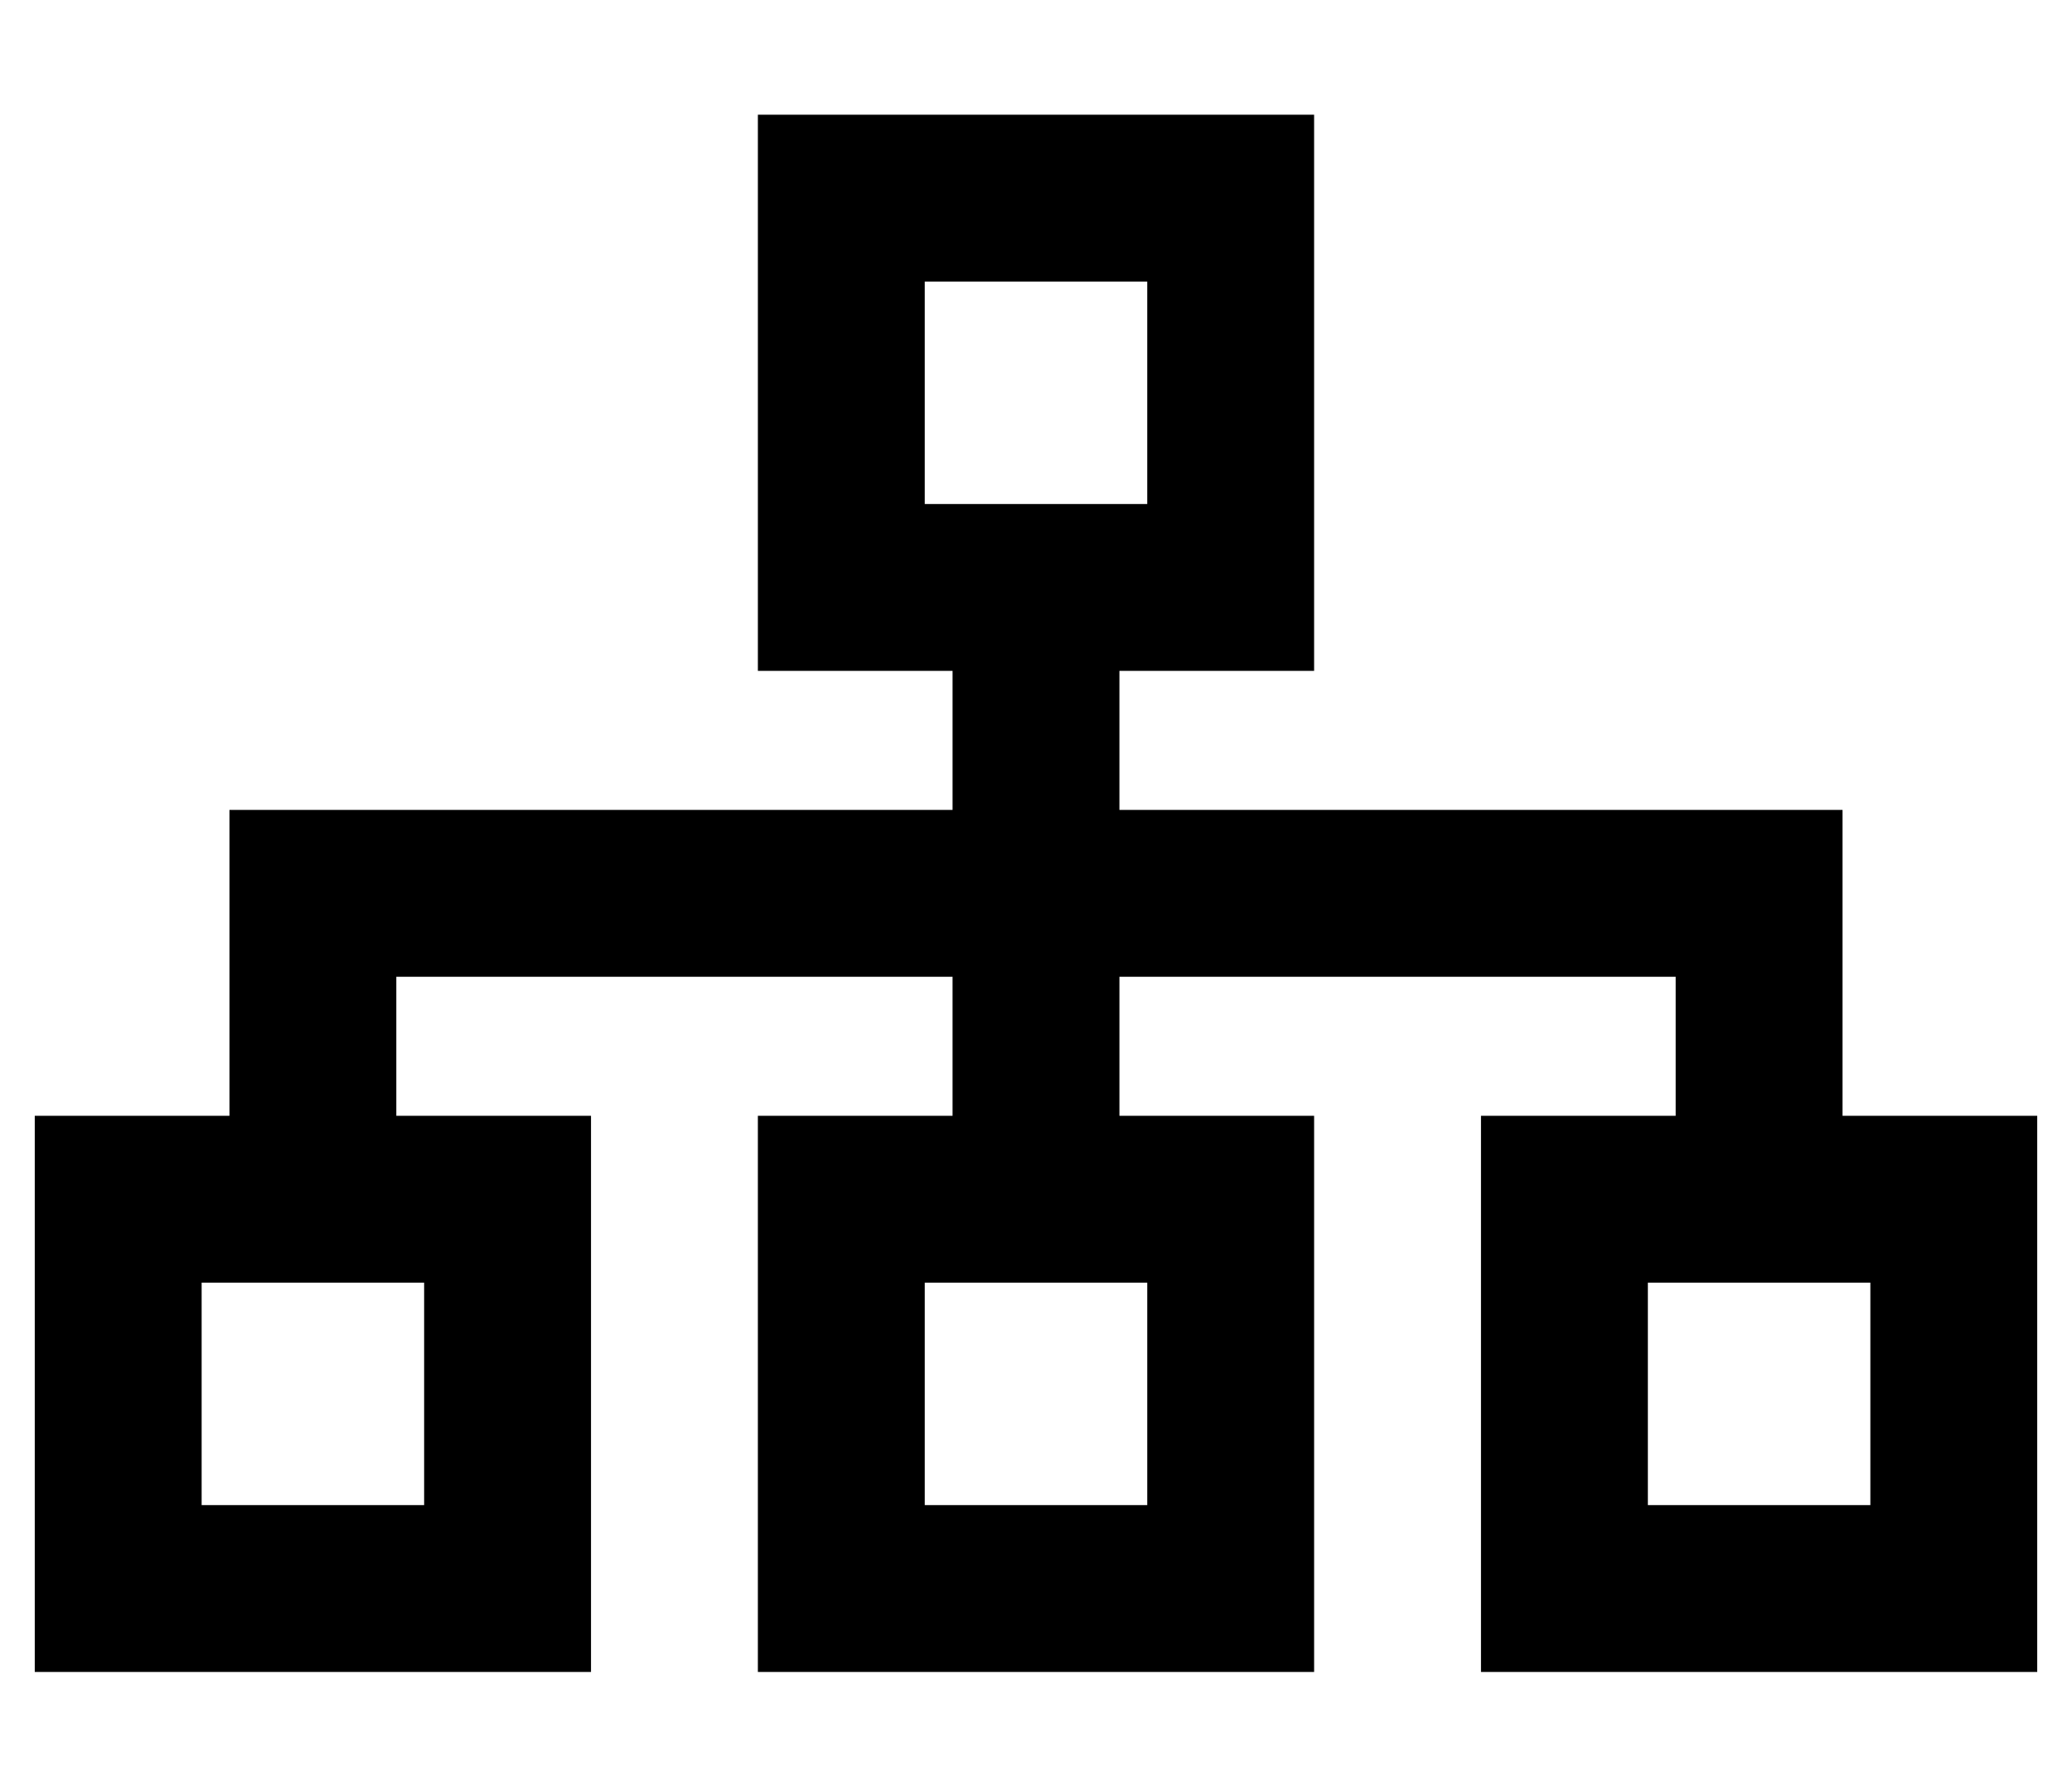 <?xml version="1.0" standalone="no"?>
<!DOCTYPE svg PUBLIC "-//W3C//DTD SVG 1.1//EN" "http://www.w3.org/Graphics/SVG/1.1/DTD/svg11.dtd" >
<svg xmlns="http://www.w3.org/2000/svg" xmlns:xlink="http://www.w3.org/1999/xlink" version="1.1" viewBox="-10 -40 596 512">
   <path fill="currentColor"
d="M320 41v64v-64v64h-64v0v-64v0h64v0zM256 -7h-48h48h-48v48v0v64v0v48v0h48h8v40v0h-184h-24v24v0v64v0h-8h-48v48v0v64v0v48v0h48h112v-48v0v-64v0v-48v0h-48h-8v-40v0h160v0v40v0h-8h-48v48v0v64v0v48v0h48h112v-48v0v-64v0v-48v0h-48h-8v-40v0h160v0v40v0h-8h-48v48v0
v64v0v48v0h48h112v-48v0v-64v0v-48v0h-48h-8v-64v0v-24v0h-24h-184v-40v0h8h48v-48v0v-64v0v-48v0h-48h-64zM48 393v-64v64v-64h64v0v64v0h-64v0zM256 329h64h-64h64v64v0h-64v0v-64v0zM464 393v-64v64v-64h64v0v64v0h-64v0z" />
</svg>
